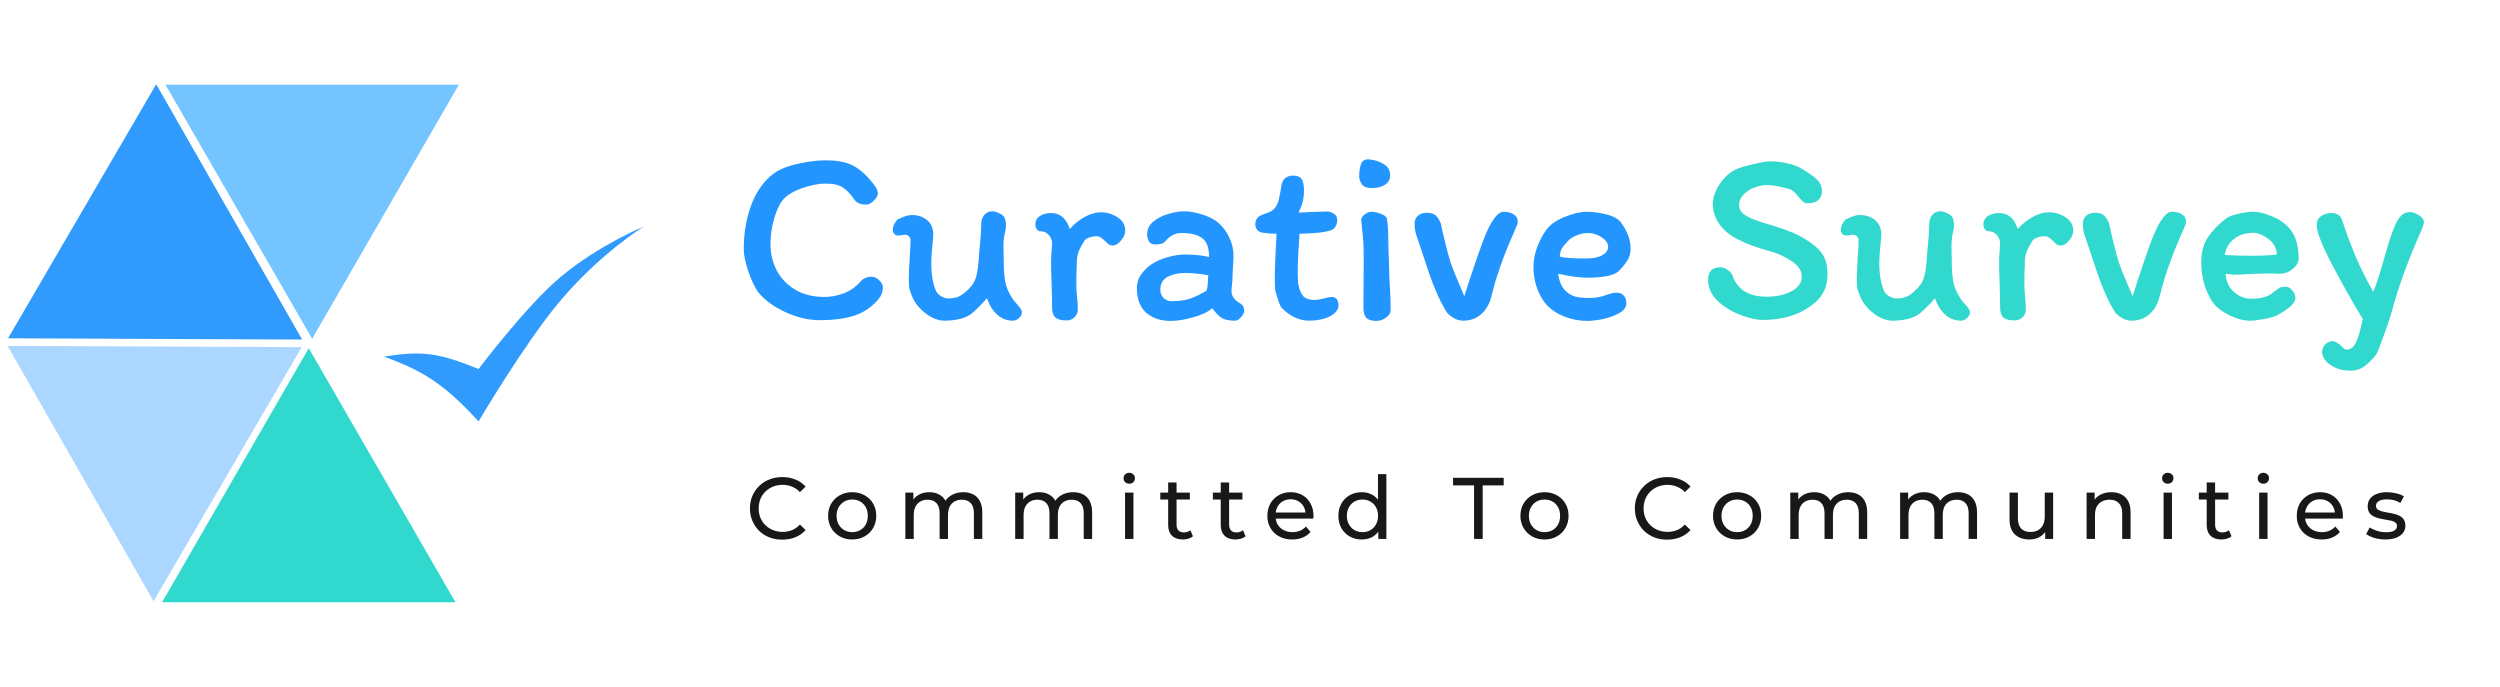 <svg width="1001" height="275" viewBox="0 0 1001 275" fill="none" xmlns="http://www.w3.org/2000/svg">
<g clip-path="url(#clip0_7999_3595)">
<path d="M348.801 72.5C349.801 73.7 350.501 74.667 350.901 75.4C351.301 76.133 351.501 76.833 351.501 77.5C351.501 78.3 350.967 79.233 349.901 80.3C348.901 81.367 347.901 81.9 346.901 81.9C345.567 81.9 344.501 81.7 343.701 81.3C342.901 80.9 342.234 80.267 341.701 79.4C340.634 77.8 339.334 76.433 337.801 75.3C336.267 74.1 333.867 73.5 330.601 73.5C327.801 73.5 324.601 74.133 321.001 75.4C317.467 76.667 314.934 78.233 313.401 80.1C312.067 81.767 310.901 84.3 309.901 87.7C308.967 91.1 308.501 94.4 308.501 97.6C308.501 101.467 309.334 105.033 311.001 108.3C312.734 111.5 315.201 114.067 318.401 116C321.667 117.933 325.567 118.9 330.101 118.9C332.567 118.9 335.101 118.433 337.701 117.5C340.367 116.5 342.667 114.9 344.601 112.7H344.501C345.701 111.433 347.201 110.8 349.001 110.8C350.067 110.8 351.067 111.267 352.001 112.2C353.001 113.133 353.501 114.067 353.501 115C353.501 116 353.334 116.9 353.001 117.7C352.734 118.433 352.201 119.267 351.401 120.2C348.667 123.267 345.434 125.367 341.701 126.5C337.967 127.633 333.501 128.2 328.301 128.2C323.701 128.2 319.034 127.1 314.301 124.9C309.634 122.7 306.034 120.033 303.501 116.9C302.167 114.967 300.867 112.2 299.601 108.6C298.401 104.933 297.801 101.967 297.801 99.7C297.801 93.9 298.667 88.4 300.401 83.2C302.201 77.933 304.867 73.733 308.401 70.6C310.734 68.467 314.101 66.867 318.501 65.8C322.901 64.733 326.934 64.2 330.601 64.2C335.067 64.2 338.567 64.833 341.101 66.1C343.701 67.3 346.267 69.433 348.801 72.5ZM359.58 94.3C359.046 94.3 358.546 94.1 358.08 93.7C357.68 93.233 357.48 92.7 357.48 92.1C357.48 90.567 358.146 89.133 359.48 87.8C359.88 87.6 360.68 87.267 361.88 86.8C363.08 86.333 364.146 86.1 365.08 86.1C367.613 86.1 369.68 86.8 371.28 88.2C372.88 89.533 373.68 91.467 373.68 94C373.68 94.733 373.546 96.3 373.28 98.7C373.013 101.5 372.88 103.667 372.88 105.2C372.88 109.867 373.513 113.633 374.78 116.5C375.246 117.433 375.98 118.167 376.98 118.7C377.98 119.233 378.88 119.5 379.68 119.5C381.613 119.5 383.18 119.167 384.38 118.5C385.58 117.833 386.88 116.767 388.28 115.3C389.68 113.833 390.58 112.167 390.98 110.3C391.446 108.433 391.78 105.867 391.98 102.6C392.113 100.467 392.246 98.9 392.38 97.9C392.713 94.7 392.88 91.967 392.88 89.7C392.88 88.233 393.28 87.033 394.08 86.1C394.88 85.1 395.98 84.6 397.38 84.6C398.18 84.6 399.08 84.867 400.08 85.4C401.146 85.867 401.846 86.433 402.18 87.1C402.58 87.767 402.78 88.867 402.78 90.4C402.78 91.2 402.68 91.967 402.48 92.7C402.013 94.367 401.78 96.367 401.78 98.7L401.88 103.9C401.88 108.633 402.213 112.133 402.88 114.4C403.213 115.467 403.68 116.567 404.28 117.7C404.88 118.767 405.446 119.667 405.98 120.4C407.313 121.867 408.18 122.9 408.58 123.5C408.98 124.033 409.18 124.567 409.18 125.1C409.18 125.9 408.78 126.667 407.98 127.4C407.246 128.067 406.446 128.4 405.58 128.4C403.113 128.4 400.98 127.567 399.18 125.9C397.38 124.233 396.046 122.067 395.18 119.4C392.913 122 390.813 124.1 388.88 125.7C387.546 126.633 385.913 127.333 383.98 127.8C382.046 128.2 380.113 128.4 378.18 128.4C375.58 128.4 372.946 127.333 370.28 125.2C367.613 123.067 365.813 120.6 364.88 117.8C364.813 117.667 364.613 117.133 364.28 116.2C364.013 115.267 363.88 113.867 363.88 112C363.88 109.533 364.013 106.433 364.28 102.7C364.48 100.3 364.58 98.1 364.58 96.1C364.58 95.5 364.346 95 363.88 94.6C363.48 94.2 363.013 94 362.48 94C362.08 94 361.613 94.067 361.08 94.2C360.613 94.267 360.113 94.3 359.58 94.3ZM431.553 124C431.553 125.133 431.12 126.133 430.253 127C429.386 127.867 428.32 128.3 427.053 128.3C425.053 128.3 423.586 127.933 422.653 127.2C421.72 126.4 421.253 124.967 421.253 122.9C421.253 120.433 421.186 117.2 421.053 113.2C420.92 109.867 420.853 107.067 420.853 104.8C420.853 103.733 420.92 102.333 421.053 100.6C421.186 99 421.253 97.8 421.253 97C421.053 95.733 420.553 94.7 419.753 93.9C418.953 93.033 417.92 92.6 416.653 92.6C416.053 92.6 415.553 92.333 415.153 91.8C414.753 91.2 414.553 90.6 414.553 90C414.553 88.467 415.153 87.3 416.353 86.5C417.62 85.7 419.12 85.3 420.853 85.3C424.453 85.3 426.953 87.433 428.353 91.7C430.086 89.7 432.053 88.1 434.253 86.9C436.52 85.633 438.686 85 440.753 85C443.22 85 445.453 85.667 447.453 87C449.52 88.333 450.553 90.133 450.553 92.4C450.553 93.667 449.986 94.967 448.853 96.3C447.786 97.633 446.686 98.3 445.553 98.3C444.953 98.3 444.42 98.167 443.953 97.9C443.553 97.567 443.053 97.1 442.453 96.5C441.786 95.833 441.22 95.367 440.753 95.1C440.286 94.767 439.753 94.6 439.153 94.6C438.086 94.6 437.086 94.767 436.153 95.1C435.22 95.433 434.586 95.833 434.253 96.3C433.186 97.967 432.386 99.467 431.853 100.8C431.386 102.133 431.153 103.567 431.153 105.1C431.153 106.233 431.12 107.133 431.053 107.8L430.953 113.5C430.953 114.367 430.986 115.333 431.053 116.4C431.12 117.467 431.186 118.267 431.253 118.8C431.453 120.6 431.553 122.333 431.553 124ZM494.499 128.4C492.233 128.4 490.499 128.067 489.299 127.4C488.099 126.667 486.799 125.333 485.399 123.4C483.666 124.933 481.066 126.167 477.599 127.1C474.199 128.033 471.266 128.5 468.799 128.5C464.733 128.5 461.433 127.4 458.899 125.2C456.433 122.933 455.199 119.633 455.199 115.3C455.199 113.433 455.699 111.733 456.699 110.2C457.766 108.6 459.133 107.2 460.799 106C462.666 104.733 464.866 103.733 467.399 103C469.999 102.267 472.366 101.9 474.499 101.9C478.099 101.9 481.299 102.233 484.099 102.9V102.8C484.099 99.2 483.199 96.733 481.399 95.4C479.666 94 476.866 93.3 472.999 93.3C470.533 93.3 468.399 94.4 466.599 96.6C465.933 97.467 464.533 97.9 462.399 97.9C461.333 97.9 460.533 97.467 459.999 96.6C459.533 95.667 459.299 94.733 459.299 93.8C459.299 91.867 460.099 90.2 461.699 88.8C463.366 87.4 465.366 86.367 467.699 85.7C470.033 84.967 472.199 84.6 474.199 84.6C476.133 84.6 478.433 85 481.099 85.8C483.766 86.6 485.933 87.667 487.599 89C489.599 90.733 491.133 92.767 492.199 95.1C493.333 97.367 493.899 99.867 493.899 102.6C493.899 103.467 493.833 104.767 493.699 106.5C493.566 108.5 493.499 110.133 493.499 111.4C493.499 112 493.433 112.767 493.299 113.7C493.166 114.9 493.099 115.9 493.099 116.7C493.099 117.567 493.366 118.4 493.899 119.2C494.433 120 495.166 120.667 496.099 121.2C496.966 121.667 497.533 122.167 497.799 122.7C498.066 123.233 498.199 123.833 498.199 124.5C498.199 125.167 497.766 126 496.899 127C496.099 127.933 495.299 128.4 494.499 128.4ZM474.499 109.3C471.899 109.3 469.599 109.8 467.599 110.8C465.599 111.8 464.599 113.567 464.599 116.1C464.599 117.367 465.033 118.433 465.899 119.3C466.833 120.167 467.833 120.6 468.899 120.6C471.766 120.6 474.166 120.3 476.099 119.7C478.033 119.1 480.366 118 483.099 116.4C483.433 115.333 483.633 113.833 483.699 111.9C483.699 111.167 483.733 110.6 483.799 110.2C480.199 109.6 477.099 109.3 474.499 109.3ZM505.718 93.2C504.785 93.067 504.018 92.7 503.418 92.1C502.885 91.433 502.618 90.633 502.618 89.7C502.618 88.5 503.085 87.5 504.018 86.7C504.218 86.5 504.551 86.333 505.018 86.2C505.485 86 505.851 85.833 506.118 85.7C507.585 85.233 508.518 84.867 508.918 84.6C510.451 83.667 511.485 82.133 512.018 80C512.551 77.467 512.885 75.733 513.018 74.8C513.151 73.333 513.618 72.233 514.418 71.5C515.285 70.7 516.351 70.3 517.618 70.3C519.285 70.3 520.451 70.733 521.118 71.6C521.785 72.467 522.118 74.067 522.118 76.4C522.118 79.467 521.385 82.367 519.918 85.1C520.851 85.1 522.385 85.033 524.518 84.9C527.718 84.767 529.951 84.7 531.218 84.7C532.351 84.7 533.318 85 534.118 85.6C534.985 86.133 535.418 86.933 535.418 88C535.418 90.533 534.251 92.033 531.918 92.5C529.785 93.1 525.918 93.467 520.318 93.6C519.851 100.133 519.618 105.3 519.618 109.1C519.618 111.433 519.718 113.1 519.918 114.1C520.318 116.167 520.985 117.7 521.918 118.7C522.918 119.633 524.385 120.1 526.318 120.1C527.251 120.1 528.651 119.867 530.518 119.4C531.651 119.067 532.551 118.9 533.218 118.9C534.085 118.9 534.751 119.2 535.218 119.8C535.685 120.4 535.918 121.2 535.918 122.2C535.918 124 534.751 125.5 532.418 126.7C530.085 127.833 527.318 128.4 524.118 128.4C522.118 128.4 520.151 127.933 518.218 127C516.285 126 514.651 124.8 513.318 123.4C513.051 123.267 512.651 122.533 512.118 121.2C511.651 119.867 511.185 118.4 510.718 116.8C510.518 116 510.418 114.067 510.418 111C510.418 108.067 510.618 103 511.018 95.8L511.118 93.6C510.651 93.6 509.785 93.567 508.518 93.5C507.251 93.367 506.318 93.267 505.718 93.2ZM548.02 63.8C550.354 64 552.354 64.633 554.02 65.7C555.754 66.7 556.62 68.233 556.62 70.3C556.62 71.833 555.92 73.067 554.52 74C553.12 74.867 551.387 75.3 549.32 75.3C547.387 75.3 546.054 74.8 545.32 73.8C544.587 72.8 544.22 71.767 544.22 70.7C544.22 68.767 544.454 67.133 544.92 65.8C545.387 64.4 546.42 63.733 548.02 63.8ZM546.02 105.1V102.2C546.02 98.867 545.854 95.833 545.52 93.1C545.254 90.3 545.087 88.567 545.02 87.9C545.087 87.167 545.587 86.467 546.52 85.8C547.454 85.133 548.287 84.8 549.02 84.8C550.287 84.8 551.554 85.067 552.82 85.6C554.154 86.067 554.987 86.667 555.32 87.4C555.654 89.867 555.82 91.767 555.82 93.1C555.82 96.033 555.954 100.833 556.22 107.5L556.32 111.4L556.52 115.2C556.587 116.267 556.654 117.533 556.72 119C556.787 120.467 556.82 122.133 556.82 124C556.82 125.267 556.187 126.333 554.92 127.2C553.72 128.067 552.454 128.5 551.12 128.5C549.187 128.5 547.82 128.067 547.02 127.2C546.287 126.333 545.92 124.967 545.92 123.1L546.02 105.1ZM591.711 102.3C591.911 101.767 592.611 99.833 593.811 96.5C595.078 93.167 596.244 90.633 597.311 88.9C599.044 86.167 600.578 84.8 601.911 84.8C603.778 84.8 605.211 85.167 606.211 85.9C607.211 86.567 607.711 87.533 607.711 88.8C607.711 89.4 607.444 90.233 606.911 91.3C606.444 92.367 606.178 93 606.111 93.2C603.444 99.067 601.044 105.367 598.911 112.1L596.811 119.9C596.011 122.433 594.644 124.5 592.711 126.1C590.778 127.633 588.511 128.4 585.911 128.4C583.578 128.4 581.411 127.333 579.411 125.2C578.211 123.333 576.944 120.967 575.611 118.1C574.344 115.233 573.244 112.433 572.311 109.7L568.811 99.2C568.078 97.133 567.478 95.367 567.011 93.9C566.611 92.433 566.411 91.1 566.411 89.9C566.344 88.5 566.744 87.367 567.611 86.5C568.478 85.633 569.678 85.2 571.211 85.2C572.944 85.2 574.178 85.567 574.911 86.3C575.644 86.967 576.311 88.033 576.911 89.5C577.178 91.033 577.911 94.167 579.111 98.9L579.811 101.7C580.411 103.967 581.178 106.267 582.111 108.6C583.044 110.933 583.978 113.167 584.911 115.3C584.778 114.967 585.244 116.067 586.311 118.6C586.978 116.667 587.744 114.3 588.611 111.5L591.711 102.3ZM614 106.8C614 104.267 614.467 101.733 615.4 99.2C616.333 96.6 617.567 94.233 619.1 92.1C620.633 89.967 623.067 88.233 626.4 86.9C629.733 85.5 632.7 84.8 635.3 84.8C637.967 84.8 640.667 85.167 643.4 85.9C646.2 86.633 648.133 87.767 649.2 89.3C651.667 92.767 652.9 96.167 652.9 99.5C652.9 101.3 652.5 102.833 651.7 104.1C650.967 105.367 649.9 106.733 648.5 108.2C647.367 109.4 645.567 110.2 643.1 110.6C640.7 111 638.3 111.2 635.9 111.2C634.367 111.2 632.5 111.067 630.3 110.8C628.1 110.467 625.967 110.067 623.9 109.6C624.033 110.933 624.367 112.233 624.9 113.5C625.433 114.767 626.067 115.733 626.8 116.4C628.133 117.667 629.5 118.467 630.9 118.8C632.367 119.133 634.233 119.3 636.5 119.3C638.9 119.3 641.133 118.9 643.2 118.1C644.867 117.5 646.233 117.2 647.3 117.2C648.567 117.2 649.533 117.6 650.2 118.4C650.867 119.133 651.2 120.1 651.2 121.3C651.2 122.967 650.233 124.333 648.3 125.4C646.367 126.467 644.133 127.267 641.6 127.8C639.133 128.267 637.133 128.5 635.6 128.5C632.467 128.5 629.433 127.933 626.5 126.8C623.567 125.667 621.133 124.067 619.2 122C617.6 120.133 616.333 117.9 615.4 115.3C614.467 112.633 614 109.8 614 106.8ZM635.8 93.3C634.333 93.3 632.867 93.6 631.4 94.2C629.933 94.733 628.733 95.5 627.8 96.5C626.6 97.767 625.767 98.8 625.3 99.6C624.9 100.333 624.633 101.367 624.5 102.7C626.167 103.233 629.633 103.5 634.9 103.5C637.767 103.5 639.967 103.067 641.5 102.2C643.1 101.333 643.9 100.2 643.9 98.8C643.9 97.4 643.033 96.133 641.3 95C639.567 93.867 637.733 93.3 635.8 93.3Z" fill="#2295FF"/>
<path d="M731.717 109.9C731.717 113.033 730.984 115.733 729.517 118C728.117 120.2 725.784 122.233 722.517 124.1C720.317 125.433 717.751 126.433 714.817 127.1C711.884 127.767 708.917 128.1 705.917 128.1C702.851 128.1 699.051 127.1 694.517 125.1C691.251 123.5 688.651 121.6 686.717 119.4C684.851 117.2 683.917 114.8 683.917 112.2C683.917 110.4 684.317 109.1 685.117 108.3C685.917 107.433 687.217 107 689.017 107C689.951 107 690.917 107.4 691.917 108.2C692.917 108.933 693.517 109.667 693.717 110.4C694.651 113.133 696.284 115.233 698.617 116.7C700.951 118.1 703.851 118.8 707.317 118.8C711.317 118.8 714.651 118.067 717.317 116.6C720.051 115.133 721.417 113.167 721.417 110.7C721.417 108.3 719.951 106.167 717.017 104.3C714.084 102.433 711.084 101.133 708.017 100.4C703.617 99.2 699.717 97.767 696.317 96.1C692.784 94.367 690.151 92.233 688.417 89.7C686.684 87.167 685.817 84.5 685.817 81.7C685.817 79.1 686.717 76.467 688.517 73.8C690.317 71.067 692.451 69.1 694.917 67.9C696.251 67.233 698.517 66.533 701.717 65.8C704.984 65 707.351 64.6 708.817 64.6C710.751 64.6 712.884 64.833 715.217 65.3C717.551 65.767 719.451 66.433 720.917 67.3C723.851 68.967 726.017 70.467 727.417 71.8C728.817 73.133 729.517 74.8 729.517 76.8C729.517 78 729.051 79.067 728.117 80C727.251 80.933 725.717 81.4 723.517 81.4C722.984 81.4 722.451 81.167 721.917 80.7C721.384 80.233 720.717 79.533 719.917 78.6C718.851 77.2 717.817 76.267 716.817 75.8C715.817 75.467 714.351 75.1 712.417 74.7C710.551 74.3 708.884 74.1 707.417 74.1C705.817 74.1 704.151 74.433 702.417 75.1C700.684 75.767 699.217 76.733 698.017 78C696.884 79.2 696.317 80.6 696.317 82.2C696.317 83.533 696.917 84.7 698.117 85.7C699.384 86.633 700.884 87.4 702.617 88C704.617 88.8 706.784 89.5 709.117 90.1C712.184 91.033 714.684 91.9 716.617 92.7C718.617 93.433 720.551 94.367 722.417 95.5C725.684 97.433 728.051 99.433 729.517 101.5C730.984 103.5 731.717 106.3 731.717 109.9ZM739.17 94.3C738.636 94.3 738.136 94.1 737.67 93.7C737.27 93.233 737.07 92.7 737.07 92.1C737.07 90.567 737.736 89.133 739.07 87.8C739.47 87.6 740.27 87.267 741.47 86.8C742.67 86.333 743.736 86.1 744.67 86.1C747.203 86.1 749.27 86.8 750.87 88.2C752.47 89.533 753.27 91.467 753.27 94C753.27 94.733 753.136 96.3 752.87 98.7C752.603 101.5 752.47 103.667 752.47 105.2C752.47 109.867 753.103 113.633 754.37 116.5C754.836 117.433 755.57 118.167 756.57 118.7C757.57 119.233 758.47 119.5 759.27 119.5C761.203 119.5 762.77 119.167 763.97 118.5C765.17 117.833 766.47 116.767 767.87 115.3C769.27 113.833 770.17 112.167 770.57 110.3C771.036 108.433 771.37 105.867 771.57 102.6C771.703 100.467 771.836 98.9 771.97 97.9C772.303 94.7 772.47 91.967 772.47 89.7C772.47 88.233 772.87 87.033 773.67 86.1C774.47 85.1 775.57 84.6 776.97 84.6C777.77 84.6 778.67 84.867 779.67 85.4C780.736 85.867 781.436 86.433 781.77 87.1C782.17 87.767 782.37 88.867 782.37 90.4C782.37 91.2 782.27 91.967 782.07 92.7C781.603 94.367 781.37 96.367 781.37 98.7L781.47 103.9C781.47 108.633 781.803 112.133 782.47 114.4C782.803 115.467 783.27 116.567 783.87 117.7C784.47 118.767 785.036 119.667 785.57 120.4C786.903 121.867 787.77 122.9 788.17 123.5C788.57 124.033 788.77 124.567 788.77 125.1C788.77 125.9 788.37 126.667 787.57 127.4C786.836 128.067 786.036 128.4 785.17 128.4C782.703 128.4 780.57 127.567 778.77 125.9C776.97 124.233 775.636 122.067 774.77 119.4C772.503 122 770.403 124.1 768.47 125.7C767.136 126.633 765.503 127.333 763.57 127.8C761.636 128.2 759.703 128.4 757.77 128.4C755.17 128.4 752.536 127.333 749.87 125.2C747.203 123.067 745.403 120.6 744.47 117.8C744.403 117.667 744.203 117.133 743.87 116.2C743.603 115.267 743.47 113.867 743.47 112C743.47 109.533 743.603 106.433 743.87 102.7C744.07 100.3 744.17 98.1 744.17 96.1C744.17 95.5 743.936 95 743.47 94.6C743.07 94.2 742.603 94 742.07 94C741.67 94 741.203 94.067 740.67 94.2C740.203 94.267 739.703 94.3 739.17 94.3ZM811.143 124C811.143 125.133 810.71 126.133 809.843 127C808.976 127.867 807.91 128.3 806.643 128.3C804.643 128.3 803.176 127.933 802.243 127.2C801.31 126.4 800.843 124.967 800.843 122.9C800.843 120.433 800.776 117.2 800.643 113.2C800.51 109.867 800.443 107.067 800.443 104.8C800.443 103.733 800.51 102.333 800.643 100.6C800.776 99 800.843 97.8 800.843 97C800.643 95.733 800.143 94.7 799.343 93.9C798.543 93.033 797.51 92.6 796.243 92.6C795.643 92.6 795.143 92.333 794.743 91.8C794.343 91.2 794.143 90.6 794.143 90C794.143 88.467 794.743 87.3 795.943 86.5C797.21 85.7 798.71 85.3 800.443 85.3C804.043 85.3 806.543 87.433 807.943 91.7C809.676 89.7 811.643 88.1 813.843 86.9C816.11 85.633 818.276 85 820.343 85C822.81 85 825.043 85.667 827.043 87C829.11 88.333 830.143 90.133 830.143 92.4C830.143 93.667 829.576 94.967 828.443 96.3C827.376 97.633 826.276 98.3 825.143 98.3C824.543 98.3 824.01 98.167 823.543 97.9C823.143 97.567 822.643 97.1 822.043 96.5C821.376 95.833 820.81 95.367 820.343 95.1C819.876 94.767 819.343 94.6 818.743 94.6C817.676 94.6 816.676 94.767 815.743 95.1C814.81 95.433 814.176 95.833 813.843 96.3C812.776 97.967 811.976 99.467 811.443 100.8C810.976 102.133 810.743 103.567 810.743 105.1C810.743 106.233 810.71 107.133 810.643 107.8L810.543 113.5C810.543 114.367 810.576 115.333 810.643 116.4C810.71 117.467 810.776 118.267 810.843 118.8C811.043 120.6 811.143 122.333 811.143 124ZM859.289 102.3C859.489 101.767 860.189 99.833 861.389 96.5C862.656 93.167 863.822 90.633 864.889 88.9C866.622 86.167 868.156 84.8 869.489 84.8C871.356 84.8 872.789 85.167 873.789 85.9C874.789 86.567 875.289 87.533 875.289 88.8C875.289 89.4 875.022 90.233 874.489 91.3C874.022 92.367 873.756 93 873.689 93.2C871.022 99.067 868.622 105.367 866.489 112.1L864.389 119.9C863.589 122.433 862.222 124.5 860.289 126.1C858.356 127.633 856.089 128.4 853.489 128.4C851.156 128.4 848.989 127.333 846.989 125.2C845.789 123.333 844.522 120.967 843.189 118.1C841.922 115.233 840.822 112.433 839.889 109.7L836.389 99.2C835.656 97.133 835.056 95.367 834.589 93.9C834.189 92.433 833.989 91.1 833.989 89.9C833.922 88.5 834.322 87.367 835.189 86.5C836.056 85.633 837.256 85.2 838.789 85.2C840.522 85.2 841.756 85.567 842.489 86.3C843.222 86.967 843.889 88.033 844.489 89.5C844.756 91.033 845.489 94.167 846.689 98.9L847.389 101.7C847.989 103.967 848.756 106.267 849.689 108.6C850.622 110.933 851.556 113.167 852.489 115.3C852.356 114.967 852.822 116.067 853.889 118.6C854.556 116.667 855.322 114.3 856.189 111.5L859.289 102.3ZM881.378 105.1C881.378 101.033 882.278 97.667 884.078 95C885.878 92.267 888.378 89.7 891.578 87.3C892.511 86.633 894.078 86.067 896.278 85.6C898.478 85.067 900.411 84.8 902.078 84.8C904.078 84.8 906.178 85.233 908.378 86.1C910.645 86.9 912.478 87.833 913.878 88.9C916.345 90.7 918.045 92.8 918.978 95.2C919.911 97.533 920.378 100.333 920.378 103.6C920.378 105 919.578 106.367 917.978 107.7C916.445 108.967 914.778 109.6 912.978 109.6L909.178 109.5C907.245 109.5 904.478 109.567 900.878 109.7L898.778 109.8C897.311 109.933 896.211 110 895.478 110C894.411 110 892.945 109.867 891.078 109.6C891.345 112.733 892.511 115.2 894.578 117C896.645 118.733 898.878 119.6 901.278 119.6C905.478 119.6 908.411 118.767 910.078 117.1C911.478 116.1 912.411 115.467 912.878 115.2C913.345 114.933 914.078 114.8 915.078 114.8C916.145 114.8 917.078 115.3 917.878 116.3C918.678 117.3 919.078 118.3 919.078 119.3C919.078 120.433 918.378 121.6 916.978 122.8C915.645 123.933 913.811 125.133 911.478 126.4C910.211 126.933 908.478 127.4 906.278 127.8C904.078 128.2 902.245 128.4 900.778 128.4C898.445 128.4 895.845 127.733 892.978 126.4C890.111 125 887.978 123.467 886.578 121.8C885.178 120.133 883.945 117.767 882.878 114.7C881.878 111.633 881.378 108.433 881.378 105.1ZM901.278 102.4C906.011 102.4 909.478 102.233 911.678 101.9C911.545 99.967 910.945 98.4 909.878 97.2C908.811 95.933 907.345 94.867 905.478 94C904.878 93.733 904.345 93.533 903.878 93.4C903.411 93.267 902.878 93.2 902.278 93.2C899.211 93.2 896.611 94.033 894.478 95.7C892.411 97.367 891.178 99.5 890.778 102.1C894.111 102.3 897.611 102.4 901.278 102.4ZM941.139 148.4C938.672 148.4 936.572 147.967 934.839 147.1C933.106 146.3 931.806 145.3 930.939 144.1C930.139 142.967 929.739 141.967 929.739 141.1C929.739 139.9 930.172 138.833 931.039 137.9C931.906 137.033 932.872 136.6 933.939 136.6C934.539 136.6 935.106 136.8 935.639 137.2C936.239 137.6 936.606 137.833 936.739 137.9C937.072 138.167 937.506 138.567 938.039 139.1C938.572 139.7 939.106 140 939.639 140C941.172 140 942.406 139.033 943.339 137.1C944.272 135.167 945.172 132.033 946.039 127.7C941.639 120.433 937.472 113.033 933.539 105.5C929.606 97.967 927.639 92.867 927.639 90.2C927.639 88.533 928.239 87.3 929.439 86.5C930.639 85.7 932.006 85.3 933.539 85.3C934.672 85.3 935.572 85.533 936.239 86C936.906 86.4 937.439 87.167 937.839 88.3C939.706 93.967 941.606 99.033 943.539 103.5C945.472 107.9 947.706 112.333 950.239 116.8C951.439 114.133 952.872 109.767 954.539 103.7C955.539 100.167 956.406 97.3 957.139 95.1C957.872 92.833 958.706 90.767 959.639 88.9C960.239 87.7 960.972 86.733 961.839 86C962.772 85.267 963.772 84.9 964.839 84.9C966.039 84.9 967.272 85.333 968.539 86.2C969.872 87 970.539 87.967 970.539 89.1C970.539 89.433 970.306 90.233 969.839 91.5C967.239 97.3 964.939 102.9 962.939 108.3C960.939 113.633 959.072 119.5 957.339 125.9C956.272 129.3 955.139 132.6 953.939 135.8C952.739 139.067 951.906 141.1 951.439 141.9C950.039 143.767 948.539 145.3 946.939 146.5C945.339 147.767 943.406 148.4 941.139 148.4Z" fill="#31D8CE"/>
<path d="M313.224 216.08C311.358 216.08 309.631 215.776 308.044 215.17C306.481 214.54 305.116 213.665 303.949 212.545C302.806 211.401 301.908 210.071 301.254 208.555C300.601 207.038 300.274 205.37 300.274 203.55C300.274 201.73 300.601 200.061 301.254 198.545C301.908 197.028 302.818 195.71 303.984 194.59C305.151 193.446 306.516 192.571 308.079 191.965C309.666 191.335 311.393 191.02 313.259 191.02C315.149 191.02 316.888 191.346 318.474 192C320.084 192.63 321.449 193.575 322.569 194.835L320.294 197.04C319.361 196.06 318.311 195.336 317.144 194.87C315.978 194.38 314.729 194.135 313.399 194.135C312.023 194.135 310.739 194.368 309.549 194.835C308.383 195.301 307.368 195.955 306.504 196.795C305.641 197.635 304.964 198.638 304.474 199.805C304.008 200.948 303.774 202.196 303.774 203.55C303.774 204.903 304.008 206.163 304.474 207.33C304.964 208.473 305.641 209.465 306.504 210.305C307.368 211.145 308.383 211.798 309.549 212.265C310.739 212.731 312.023 212.965 313.399 212.965C314.729 212.965 315.978 212.731 317.144 212.265C318.311 211.775 319.361 211.028 320.294 210.025L322.569 212.23C321.449 213.49 320.084 214.446 318.474 215.1C316.888 215.753 315.138 216.08 313.224 216.08ZM341.231 216.01C339.365 216.01 337.708 215.601 336.261 214.785C334.815 213.968 333.671 212.848 332.831 211.425C331.991 209.978 331.571 208.345 331.571 206.525C331.571 204.681 331.991 203.048 332.831 201.625C333.671 200.201 334.815 199.093 336.261 198.3C337.708 197.483 339.365 197.075 341.231 197.075C343.075 197.075 344.72 197.483 346.166 198.3C347.636 199.093 348.78 200.201 349.596 201.625C350.436 203.025 350.856 204.658 350.856 206.525C350.856 208.368 350.436 210.001 349.596 211.425C348.78 212.848 347.636 213.968 346.166 214.785C344.72 215.601 343.075 216.01 341.231 216.01ZM341.231 213.07C342.421 213.07 343.483 212.801 344.416 212.265C345.373 211.728 346.12 210.97 346.656 209.99C347.193 208.986 347.461 207.831 347.461 206.525C347.461 205.195 347.193 204.051 346.656 203.095C346.12 202.115 345.373 201.356 344.416 200.82C343.483 200.283 342.421 200.015 341.231 200.015C340.041 200.015 338.98 200.283 338.046 200.82C337.113 201.356 336.366 202.115 335.806 203.095C335.246 204.051 334.966 205.195 334.966 206.525C334.966 207.831 335.246 208.986 335.806 209.99C336.366 210.97 337.113 211.728 338.046 212.265C338.98 212.801 340.041 213.07 341.231 213.07ZM385.708 197.075C387.201 197.075 388.52 197.366 389.663 197.95C390.806 198.533 391.693 199.42 392.323 200.61C392.976 201.8 393.303 203.305 393.303 205.125V215.8H389.943V205.51C389.943 203.713 389.523 202.36 388.683 201.45C387.843 200.54 386.665 200.085 385.148 200.085C384.028 200.085 383.048 200.318 382.208 200.785C381.368 201.251 380.715 201.94 380.248 202.85C379.805 203.76 379.583 204.891 379.583 206.245V215.8H376.223V205.51C376.223 203.713 375.803 202.36 374.963 201.45C374.146 200.54 372.968 200.085 371.428 200.085C370.331 200.085 369.363 200.318 368.523 200.785C367.683 201.251 367.03 201.94 366.563 202.85C366.096 203.76 365.863 204.891 365.863 206.245V215.8H362.503V197.25H365.723V202.185L365.198 200.925C365.781 199.711 366.68 198.766 367.893 198.09C369.106 197.413 370.518 197.075 372.128 197.075C373.901 197.075 375.43 197.518 376.713 198.405C377.996 199.268 378.836 200.586 379.233 202.36L377.868 201.8C378.428 200.376 379.408 199.233 380.808 198.37C382.208 197.506 383.841 197.075 385.708 197.075ZM429.691 197.075C431.184 197.075 432.502 197.366 433.646 197.95C434.789 198.533 435.676 199.42 436.306 200.61C436.959 201.8 437.286 203.305 437.286 205.125V215.8H433.926V205.51C433.926 203.713 433.506 202.36 432.666 201.45C431.826 200.54 430.647 200.085 429.131 200.085C428.011 200.085 427.031 200.318 426.191 200.785C425.351 201.251 424.697 201.94 424.231 202.85C423.787 203.76 423.566 204.891 423.566 206.245V215.8H420.206V205.51C420.206 203.713 419.786 202.36 418.946 201.45C418.129 200.54 416.951 200.085 415.411 200.085C414.314 200.085 413.346 200.318 412.506 200.785C411.666 201.251 411.012 201.94 410.546 202.85C410.079 203.76 409.846 204.891 409.846 206.245V215.8H406.486V197.25H409.706V202.185L409.181 200.925C409.764 199.711 410.662 198.766 411.876 198.09C413.089 197.413 414.501 197.075 416.111 197.075C417.884 197.075 419.412 197.518 420.696 198.405C421.979 199.268 422.819 200.586 423.216 202.36L421.851 201.8C422.411 200.376 423.391 199.233 424.791 198.37C426.191 197.506 427.824 197.075 429.691 197.075ZM450.468 215.8V197.25H453.828V215.8H450.468ZM452.148 193.68C451.495 193.68 450.946 193.47 450.503 193.05C450.083 192.63 449.873 192.116 449.873 191.51C449.873 190.88 450.083 190.355 450.503 189.935C450.946 189.515 451.495 189.305 452.148 189.305C452.801 189.305 453.338 189.515 453.758 189.935C454.201 190.331 454.423 190.833 454.423 191.44C454.423 192.07 454.213 192.606 453.793 193.05C453.373 193.47 452.825 193.68 452.148 193.68ZM473.613 216.01C471.747 216.01 470.3 215.508 469.273 214.505C468.247 213.501 467.733 212.066 467.733 210.2V193.19H471.093V210.06C471.093 211.063 471.338 211.833 471.828 212.37C472.342 212.906 473.065 213.175 473.998 213.175C475.048 213.175 475.923 212.883 476.623 212.3L477.673 214.715C477.16 215.158 476.542 215.485 475.818 215.695C475.118 215.905 474.383 216.01 473.613 216.01ZM464.583 200.015V197.25H476.413V200.015H464.583ZM494.661 216.01C492.795 216.01 491.348 215.508 490.321 214.505C489.295 213.501 488.781 212.066 488.781 210.2V193.19H492.141V210.06C492.141 211.063 492.386 211.833 492.876 212.37C493.39 212.906 494.113 213.175 495.046 213.175C496.096 213.175 496.971 212.883 497.671 212.3L498.721 214.715C498.208 215.158 497.59 215.485 496.866 215.695C496.166 215.905 495.431 216.01 494.661 216.01ZM485.631 200.015V197.25H497.461V200.015H485.631ZM517.428 216.01C515.445 216.01 513.695 215.601 512.178 214.785C510.685 213.968 509.518 212.848 508.678 211.425C507.861 210.001 507.453 208.368 507.453 206.525C507.453 204.681 507.85 203.048 508.643 201.625C509.46 200.201 510.568 199.093 511.968 198.3C513.391 197.483 514.99 197.075 516.763 197.075C518.56 197.075 520.146 197.471 521.523 198.265C522.9 199.058 523.973 200.178 524.743 201.625C525.536 203.048 525.933 204.716 525.933 206.63C525.933 206.77 525.921 206.933 525.898 207.12C525.898 207.306 525.886 207.481 525.863 207.645H510.078V205.23H524.113L522.748 206.07C522.771 204.88 522.526 203.818 522.013 202.885C521.5 201.951 520.788 201.228 519.878 200.715C518.991 200.178 517.953 199.91 516.763 199.91C515.596 199.91 514.558 200.178 513.648 200.715C512.738 201.228 512.026 201.963 511.513 202.92C511 203.853 510.743 204.926 510.743 206.14V206.7C510.743 207.936 511.023 209.045 511.583 210.025C512.166 210.981 512.971 211.728 513.998 212.265C515.025 212.801 516.203 213.07 517.533 213.07C518.63 213.07 519.621 212.883 520.508 212.51C521.418 212.136 522.211 211.576 522.888 210.83L524.743 213C523.903 213.98 522.853 214.726 521.593 215.24C520.356 215.753 518.968 216.01 517.428 216.01ZM545.264 216.01C543.467 216.01 541.857 215.613 540.434 214.82C539.034 214.026 537.925 212.918 537.109 211.495C536.292 210.071 535.884 208.415 535.884 206.525C535.884 204.635 536.292 202.99 537.109 201.59C537.925 200.166 539.034 199.058 540.434 198.265C541.857 197.471 543.467 197.075 545.264 197.075C546.827 197.075 548.239 197.425 549.499 198.125C550.759 198.825 551.762 199.875 552.509 201.275C553.279 202.675 553.664 204.425 553.664 206.525C553.664 208.625 553.29 210.375 552.544 211.775C551.82 213.175 550.829 214.236 549.569 214.96C548.309 215.66 546.874 216.01 545.264 216.01ZM545.544 213.07C546.71 213.07 547.76 212.801 548.694 212.265C549.65 211.728 550.397 210.97 550.934 209.99C551.494 208.986 551.774 207.831 551.774 206.525C551.774 205.195 551.494 204.051 550.934 203.095C550.397 202.115 549.65 201.356 548.694 200.82C547.76 200.283 546.71 200.015 545.544 200.015C544.354 200.015 543.292 200.283 542.359 200.82C541.425 201.356 540.679 202.115 540.119 203.095C539.559 204.051 539.279 205.195 539.279 206.525C539.279 207.831 539.559 208.986 540.119 209.99C540.679 210.97 541.425 211.728 542.359 212.265C543.292 212.801 544.354 213.07 545.544 213.07ZM551.879 215.8V210.795L552.089 206.49L551.739 202.185V189.83H555.099V215.8H551.879ZM590.211 215.8V194.345H581.811V191.3H602.076V194.345H593.676V215.8H590.211ZM618.429 216.01C616.562 216.01 614.905 215.601 613.459 214.785C612.012 213.968 610.869 212.848 610.029 211.425C609.189 209.978 608.769 208.345 608.769 206.525C608.769 204.681 609.189 203.048 610.029 201.625C610.869 200.201 612.012 199.093 613.459 198.3C614.905 197.483 616.562 197.075 618.429 197.075C620.272 197.075 621.917 197.483 623.364 198.3C624.834 199.093 625.977 200.201 626.794 201.625C627.634 203.025 628.054 204.658 628.054 206.525C628.054 208.368 627.634 210.001 626.794 211.425C625.977 212.848 624.834 213.968 623.364 214.785C621.917 215.601 620.272 216.01 618.429 216.01ZM618.429 213.07C619.619 213.07 620.68 212.801 621.614 212.265C622.57 211.728 623.317 210.97 623.854 209.99C624.39 208.986 624.659 207.831 624.659 206.525C624.659 205.195 624.39 204.051 623.854 203.095C623.317 202.115 622.57 201.356 621.614 200.82C620.68 200.283 619.619 200.015 618.429 200.015C617.239 200.015 616.177 200.283 615.244 200.82C614.31 201.356 613.564 202.115 613.004 203.095C612.444 204.051 612.164 205.195 612.164 206.525C612.164 207.831 612.444 208.986 613.004 209.99C613.564 210.97 614.31 211.728 615.244 212.265C616.177 212.801 617.239 213.07 618.429 213.07ZM667.545 216.08C665.678 216.08 663.951 215.776 662.365 215.17C660.801 214.54 659.436 213.665 658.27 212.545C657.126 211.401 656.228 210.071 655.575 208.555C654.921 207.038 654.595 205.37 654.595 203.55C654.595 201.73 654.921 200.061 655.575 198.545C656.228 197.028 657.138 195.71 658.305 194.59C659.471 193.446 660.836 192.571 662.4 191.965C663.986 191.335 665.713 191.02 667.58 191.02C669.47 191.02 671.208 191.346 672.795 192C674.405 192.63 675.77 193.575 676.89 194.835L674.615 197.04C673.681 196.06 672.631 195.336 671.465 194.87C670.298 194.38 669.05 194.135 667.72 194.135C666.343 194.135 665.06 194.368 663.87 194.835C662.703 195.301 661.688 195.955 660.825 196.795C659.961 197.635 659.285 198.638 658.795 199.805C658.328 200.948 658.095 202.196 658.095 203.55C658.095 204.903 658.328 206.163 658.795 207.33C659.285 208.473 659.961 209.465 660.825 210.305C661.688 211.145 662.703 211.798 663.87 212.265C665.06 212.731 666.343 212.965 667.72 212.965C669.05 212.965 670.298 212.731 671.465 212.265C672.631 211.775 673.681 211.028 674.615 210.025L676.89 212.23C675.77 213.49 674.405 214.446 672.795 215.1C671.208 215.753 669.458 216.08 667.545 216.08ZM695.552 216.01C693.685 216.01 692.028 215.601 690.582 214.785C689.135 213.968 687.992 212.848 687.152 211.425C686.312 209.978 685.892 208.345 685.892 206.525C685.892 204.681 686.312 203.048 687.152 201.625C687.992 200.201 689.135 199.093 690.582 198.3C692.028 197.483 693.685 197.075 695.552 197.075C697.395 197.075 699.04 197.483 700.487 198.3C701.957 199.093 703.1 200.201 703.917 201.625C704.757 203.025 705.177 204.658 705.177 206.525C705.177 208.368 704.757 210.001 703.917 211.425C703.1 212.848 701.957 213.968 700.487 214.785C699.04 215.601 697.395 216.01 695.552 216.01ZM695.552 213.07C696.742 213.07 697.803 212.801 698.737 212.265C699.693 211.728 700.44 210.97 700.977 209.99C701.513 208.986 701.782 207.831 701.782 206.525C701.782 205.195 701.513 204.051 700.977 203.095C700.44 202.115 699.693 201.356 698.737 200.82C697.803 200.283 696.742 200.015 695.552 200.015C694.362 200.015 693.3 200.283 692.367 200.82C691.433 201.356 690.687 202.115 690.127 203.095C689.567 204.051 689.287 205.195 689.287 206.525C689.287 207.831 689.567 208.986 690.127 209.99C690.687 210.97 691.433 211.728 692.367 212.265C693.3 212.801 694.362 213.07 695.552 213.07ZM740.028 197.075C741.522 197.075 742.84 197.366 743.983 197.95C745.127 198.533 746.013 199.42 746.643 200.61C747.297 201.8 747.623 203.305 747.623 205.125V215.8H744.263V205.51C744.263 203.713 743.843 202.36 743.003 201.45C742.163 200.54 740.985 200.085 739.468 200.085C738.348 200.085 737.368 200.318 736.528 200.785C735.688 201.251 735.035 201.94 734.568 202.85C734.125 203.76 733.903 204.891 733.903 206.245V215.8H730.543V205.51C730.543 203.713 730.123 202.36 729.283 201.45C728.467 200.54 727.288 200.085 725.748 200.085C724.652 200.085 723.683 200.318 722.843 200.785C722.003 201.251 721.35 201.94 720.883 202.85C720.417 203.76 720.183 204.891 720.183 206.245V215.8H716.823V197.25H720.043V202.185L719.518 200.925C720.102 199.711 721 198.766 722.213 198.09C723.427 197.413 724.838 197.075 726.448 197.075C728.222 197.075 729.75 197.518 731.033 198.405C732.317 199.268 733.157 200.586 733.553 202.36L732.188 201.8C732.748 200.376 733.728 199.233 735.128 198.37C736.528 197.506 738.162 197.075 740.028 197.075ZM784.011 197.075C785.504 197.075 786.823 197.366 787.966 197.95C789.109 198.533 789.996 199.42 790.626 200.61C791.279 201.8 791.606 203.305 791.606 205.125V215.8H788.246V205.51C788.246 203.713 787.826 202.36 786.986 201.45C786.146 200.54 784.968 200.085 783.451 200.085C782.331 200.085 781.351 200.318 780.511 200.785C779.671 201.251 779.018 201.94 778.551 202.85C778.108 203.76 777.886 204.891 777.886 206.245V215.8H774.526V205.51C774.526 203.713 774.106 202.36 773.266 201.45C772.449 200.54 771.271 200.085 769.731 200.085C768.634 200.085 767.666 200.318 766.826 200.785C765.986 201.251 765.333 201.94 764.866 202.85C764.399 203.76 764.166 204.891 764.166 206.245V215.8H760.806V197.25H764.026V202.185L763.501 200.925C764.084 199.711 764.983 198.766 766.196 198.09C767.409 197.413 768.821 197.075 770.431 197.075C772.204 197.075 773.733 197.518 775.016 198.405C776.299 199.268 777.139 200.586 777.536 202.36L776.171 201.8C776.731 200.376 777.711 199.233 779.111 198.37C780.511 197.506 782.144 197.075 784.011 197.075ZM812.593 216.01C811.007 216.01 809.607 215.718 808.393 215.135C807.203 214.551 806.27 213.665 805.593 212.475C804.94 211.261 804.613 209.745 804.613 207.925V197.25H807.973V207.54C807.973 209.36 808.405 210.725 809.268 211.635C810.155 212.545 811.392 213 812.978 213C814.145 213 815.16 212.766 816.023 212.3C816.887 211.81 817.552 211.11 818.018 210.2C818.485 209.266 818.718 208.146 818.718 206.84V197.25H822.078V215.8H818.893V210.795L819.418 212.125C818.812 213.361 817.902 214.318 816.688 214.995C815.475 215.671 814.11 216.01 812.593 216.01ZM845.38 197.075C846.896 197.075 848.226 197.366 849.37 197.95C850.536 198.533 851.446 199.42 852.1 200.61C852.753 201.8 853.08 203.305 853.08 205.125V215.8H849.72V205.51C849.72 203.713 849.276 202.36 848.39 201.45C847.526 200.54 846.301 200.085 844.715 200.085C843.525 200.085 842.486 200.318 841.6 200.785C840.713 201.251 840.025 201.94 839.535 202.85C839.068 203.76 838.835 204.891 838.835 206.245V215.8H835.475V197.25H838.695V202.255L838.17 200.925C838.776 199.711 839.71 198.766 840.97 198.09C842.23 197.413 843.7 197.075 845.38 197.075ZM866.298 215.8V197.25H869.658V215.8H866.298ZM867.978 193.68C867.325 193.68 866.776 193.47 866.333 193.05C865.913 192.63 865.703 192.116 865.703 191.51C865.703 190.88 865.913 190.355 866.333 189.935C866.776 189.515 867.325 189.305 867.978 189.305C868.631 189.305 869.168 189.515 869.588 189.935C870.031 190.331 870.253 190.833 870.253 191.44C870.253 192.07 870.043 192.606 869.623 193.05C869.203 193.47 868.655 193.68 867.978 193.68ZM889.443 216.01C887.577 216.01 886.13 215.508 885.103 214.505C884.077 213.501 883.563 212.066 883.563 210.2V193.19H886.923V210.06C886.923 211.063 887.168 211.833 887.658 212.37C888.172 212.906 888.895 213.175 889.828 213.175C890.878 213.175 891.753 212.883 892.453 212.3L893.503 214.715C892.99 215.158 892.372 215.485 891.648 215.695C890.948 215.905 890.213 216.01 889.443 216.01ZM880.413 200.015V197.25H892.243V200.015H880.413ZM904.566 215.8V197.25H907.926V215.8H904.566ZM906.246 193.68C905.592 193.68 905.044 193.47 904.601 193.05C904.181 192.63 903.971 192.116 903.971 191.51C903.971 190.88 904.181 190.355 904.601 189.935C905.044 189.515 905.592 189.305 906.246 189.305C906.899 189.305 907.436 189.515 907.856 189.935C908.299 190.331 908.521 190.833 908.521 191.44C908.521 192.07 908.311 192.606 907.891 193.05C907.471 193.47 906.922 193.68 906.246 193.68ZM929.601 216.01C927.618 216.01 925.868 215.601 924.351 214.785C922.858 213.968 921.691 212.848 920.851 211.425C920.034 210.001 919.626 208.368 919.626 206.525C919.626 204.681 920.023 203.048 920.816 201.625C921.633 200.201 922.741 199.093 924.141 198.3C925.564 197.483 927.163 197.075 928.936 197.075C930.733 197.075 932.319 197.471 933.696 198.265C935.073 199.058 936.146 200.178 936.916 201.625C937.709 203.048 938.106 204.716 938.106 206.63C938.106 206.77 938.094 206.933 938.071 207.12C938.071 207.306 938.059 207.481 938.036 207.645H922.251V205.23H936.286L934.921 206.07C934.944 204.88 934.699 203.818 934.186 202.885C933.673 201.951 932.961 201.228 932.051 200.715C931.164 200.178 930.126 199.91 928.936 199.91C927.769 199.91 926.731 200.178 925.821 200.715C924.911 201.228 924.199 201.963 923.686 202.92C923.173 203.853 922.916 204.926 922.916 206.14V206.7C922.916 207.936 923.196 209.045 923.756 210.025C924.339 210.981 925.144 211.728 926.171 212.265C927.198 212.801 928.376 213.07 929.706 213.07C930.803 213.07 931.794 212.883 932.681 212.51C933.591 212.136 934.384 211.576 935.061 210.83L936.916 213C936.076 213.98 935.026 214.726 933.766 215.24C932.529 215.753 931.141 216.01 929.601 216.01ZM955.092 216.01C953.552 216.01 952.082 215.8 950.682 215.38C949.305 214.96 948.22 214.446 947.427 213.84L948.827 211.18C949.62 211.716 950.6 212.171 951.767 212.545C952.933 212.918 954.123 213.105 955.337 213.105C956.9 213.105 958.02 212.883 958.697 212.44C959.397 211.996 959.747 211.378 959.747 210.585C959.747 210.001 959.537 209.546 959.117 209.22C958.697 208.893 958.137 208.648 957.437 208.485C956.76 208.321 956.002 208.181 955.162 208.065C954.322 207.925 953.482 207.761 952.642 207.575C951.802 207.365 951.032 207.085 950.332 206.735C949.632 206.361 949.072 205.86 948.652 205.23C948.232 204.576 948.022 203.713 948.022 202.64C948.022 201.52 948.337 200.54 948.967 199.7C949.597 198.86 950.483 198.218 951.627 197.775C952.793 197.308 954.17 197.075 955.757 197.075C956.97 197.075 958.195 197.226 959.432 197.53C960.692 197.81 961.718 198.218 962.512 198.755L961.077 201.415C960.237 200.855 959.362 200.47 958.452 200.26C957.542 200.05 956.632 199.945 955.722 199.945C954.252 199.945 953.155 200.19 952.432 200.68C951.708 201.146 951.347 201.753 951.347 202.5C951.347 203.13 951.557 203.62 951.977 203.97C952.42 204.296 952.98 204.553 953.657 204.74C954.357 204.926 955.127 205.09 955.967 205.23C956.807 205.346 957.647 205.51 958.487 205.72C959.327 205.906 960.085 206.175 960.762 206.525C961.462 206.875 962.022 207.365 962.442 207.995C962.885 208.625 963.107 209.465 963.107 210.515C963.107 211.635 962.78 212.603 962.127 213.42C961.473 214.236 960.552 214.878 959.362 215.345C958.172 215.788 956.748 216.01 955.092 216.01Z" fill="#181818"/>
<path d="M124.99 135.643L66.254 33.91L183.725 33.91L124.99 135.643Z" fill="#73C4FF"/>
<path d="M120.988 135.954L3.226 135.454L62.54 33.72L120.988 135.954Z" fill="#309BFD"/>
<path d="M123.623 139.413L182.359 241.145H64.888L123.623 139.413Z" fill="#31D8CE"/>
<path d="M120.794 139.006L61.481 240.741L3.033 138.507L120.794 139.006Z" fill="#AAD6FF"/>
<path d="M191.625 168.724C177.942 153.87 169.572 148.537 153.761 142.802C169.395 140.238 176.005 141.456 191.625 147.734C191.625 147.734 210.895 122.201 224.541 110.83C239.946 97.995 257.801 90.694 257.801 90.694C257.801 90.694 239.91 101.646 223.466 121.488C209.679 138.123 191.625 168.724 191.625 168.724Z" fill="#309BFD"/>
</g>
<defs>
<clipPath id="clip0_7999_3595">
<rect width="1001" height="275" fill="white"/>
</clipPath>
</defs>
</svg>
